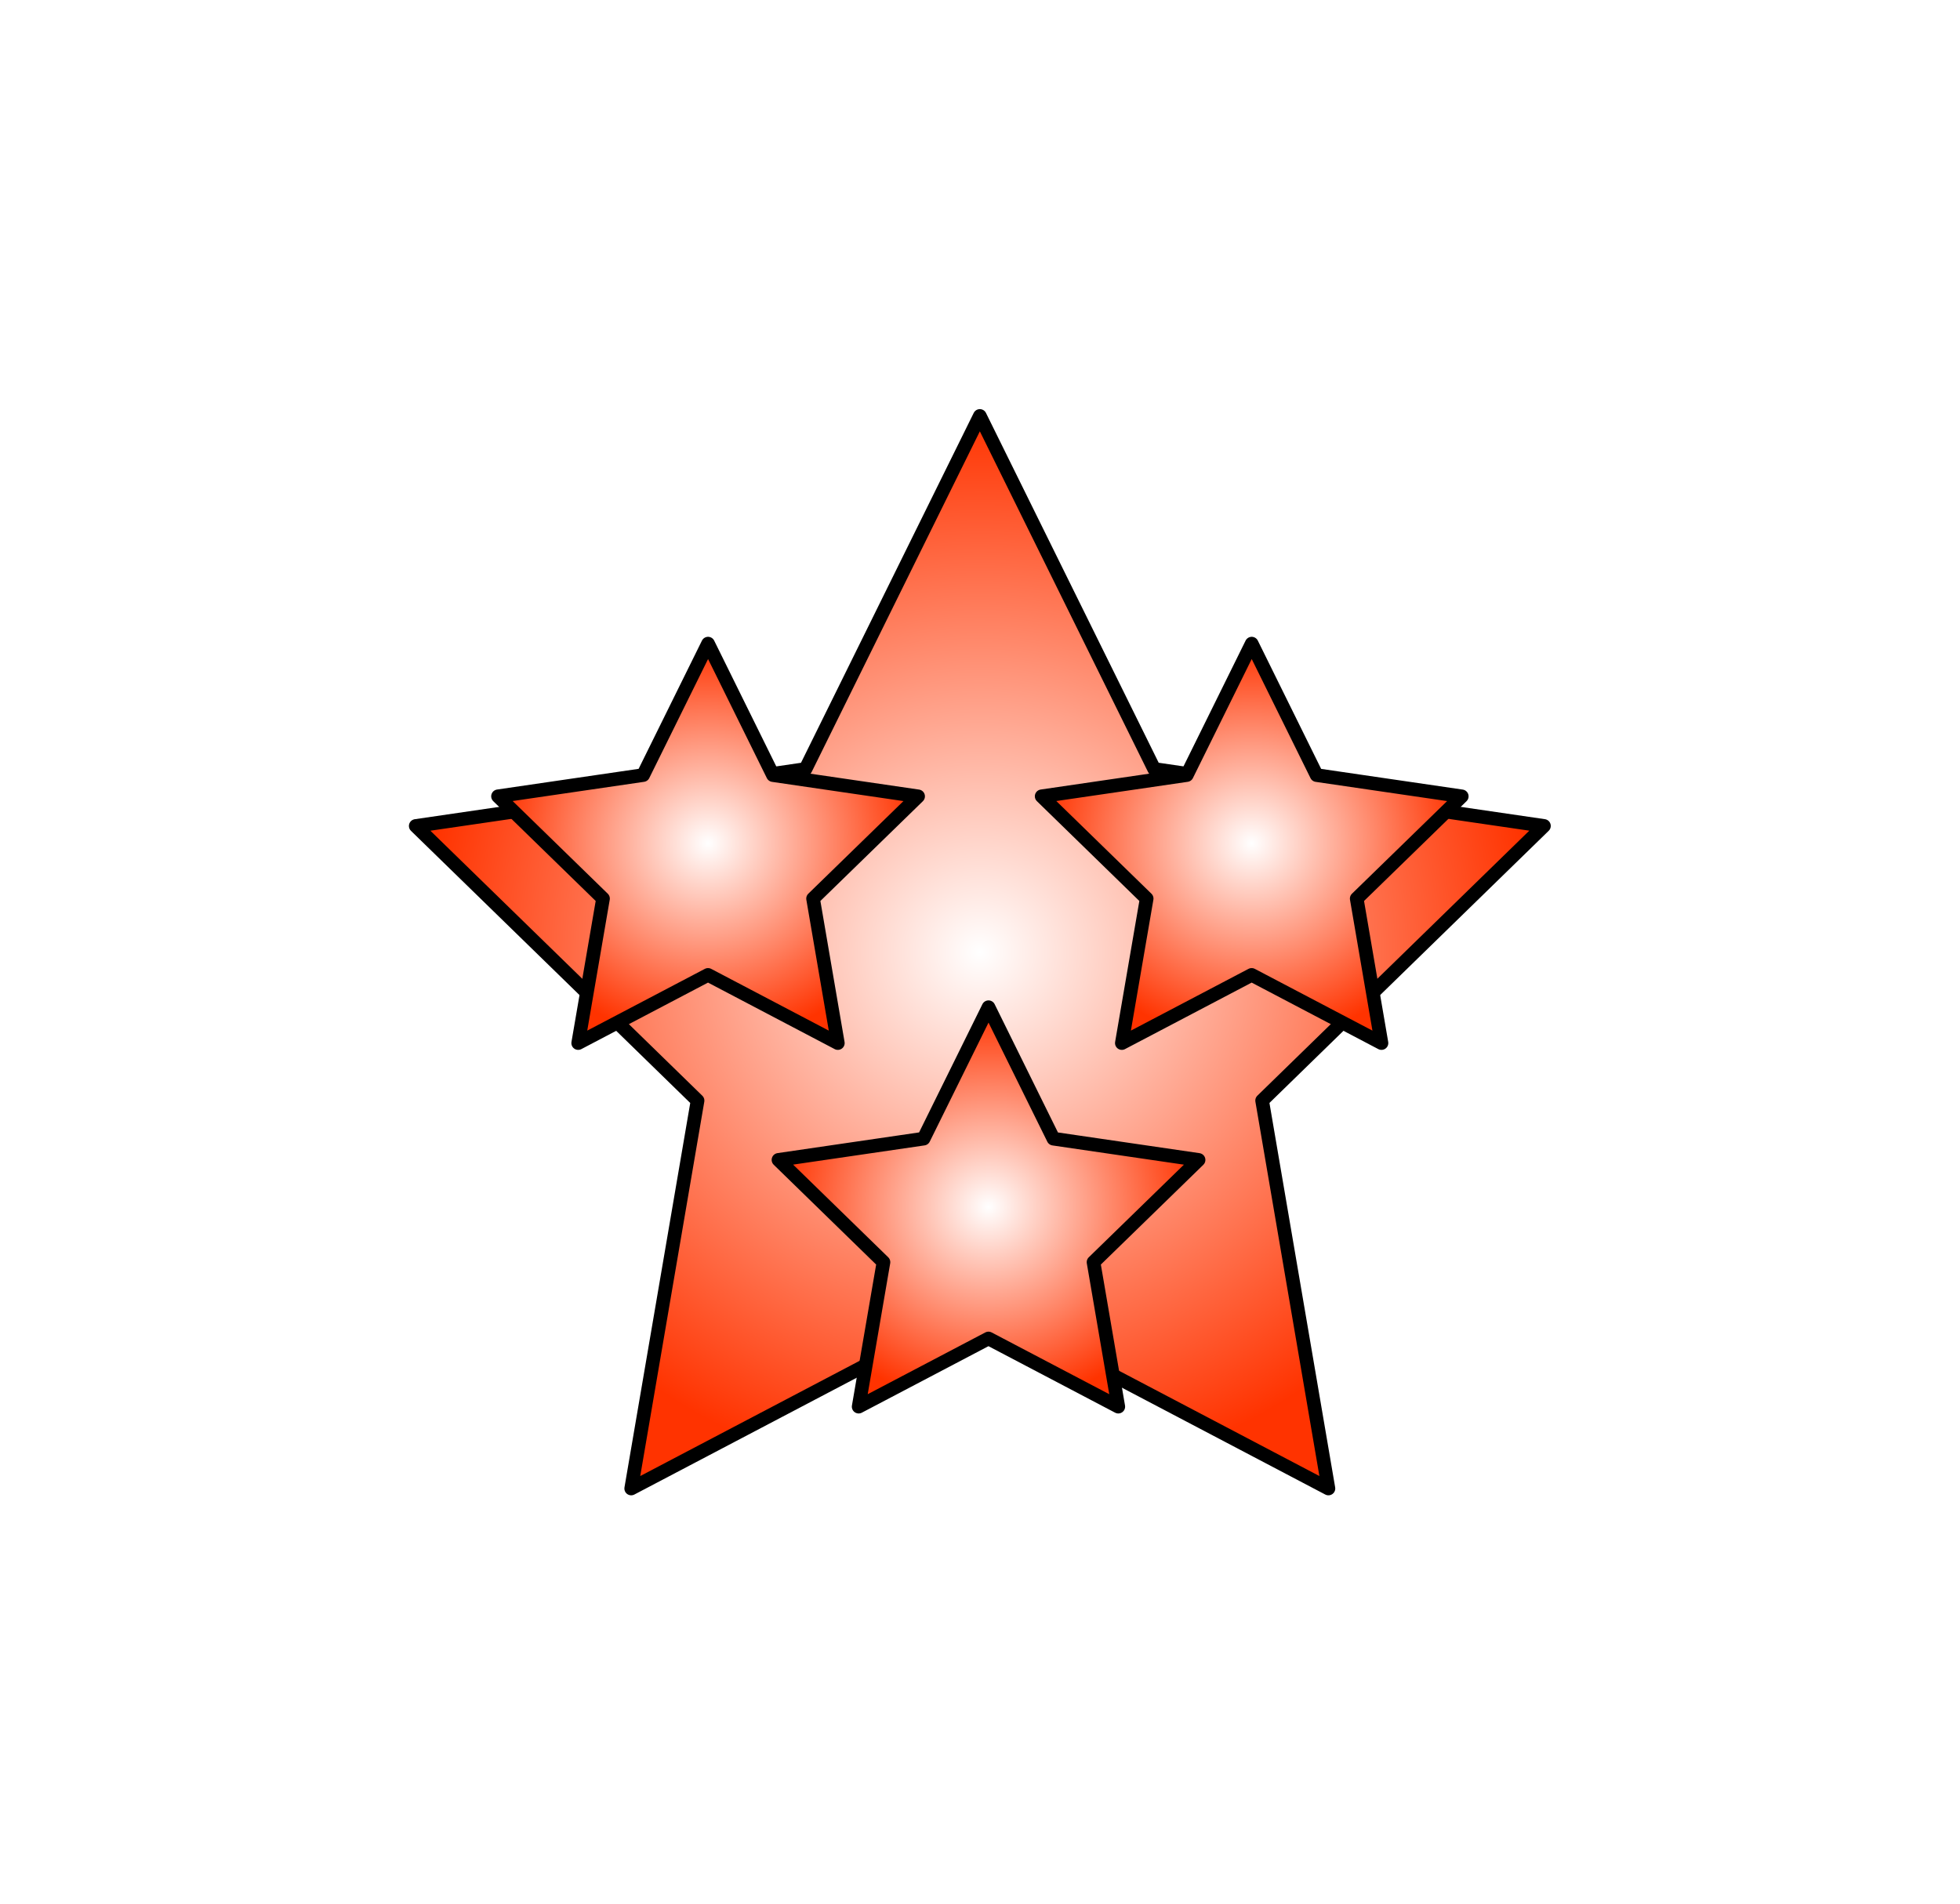 <svg xmlns="http://www.w3.org/2000/svg" xmlns:xlink="http://www.w3.org/1999/xlink" width="43.119" height="41.903"
    viewBox="0 0 43.119 41.903">
    <defs>
        <radialGradient id="radial-gradient" cx="0.5" cy="0.5" r="0.5" gradientUnits="objectBoundingBox">
            <stop offset="0" stop-color="#fff" />
            <stop offset="1" stop-color="#f30" />
        </radialGradient>
        <filter id="Icon_feather-star" x="0" y="0" width="43.119" height="41.903" filterUnits="userSpaceOnUse">
            <feOffset dy="2" input="SourceAlpha" />
            <feGaussianBlur stdDeviation="3" result="blur" />
            <feFlood flood-opacity="0.839" />
            <feComposite operator="in" in2="blur" />
            <feComposite in="SourceGraphic" />
        </filter>
        <filter id="Icon_feather-star-2" x="1.811" y="5.013" width="27.542" height="27.089"
            filterUnits="userSpaceOnUse">
            <feOffset dy="2" input="SourceAlpha" />
            <feGaussianBlur stdDeviation="3" result="blur-2" />
            <feFlood flood-opacity="0.839" />
            <feComposite operator="in" in2="blur-2" />
            <feComposite in="SourceGraphic" />
        </filter>
        <filter id="Icon_feather-star-3" x="13.766" y="5.013" width="27.542" height="27.089"
            filterUnits="userSpaceOnUse">
            <feOffset dy="2" input="SourceAlpha" />
            <feGaussianBlur stdDeviation="3" result="blur-3" />
            <feFlood flood-opacity="0.839" />
            <feComposite operator="in" in2="blur-3" />
            <feComposite in="SourceGraphic" />
        </filter>
        <filter id="Icon_feather-star-4" x="7.978" y="13.013" width="27.542" height="27.089"
            filterUnits="userSpaceOnUse">
            <feOffset dy="2" input="SourceAlpha" />
            <feGaussianBlur stdDeviation="3" result="blur-4" />
            <feFlood flood-opacity="0.839" />
            <feComposite operator="in" in2="blur-4" />
            <feComposite in="SourceGraphic" />
        </filter>
    </defs>
    <g id="Group_22" data-name="Group 22" transform="translate(-222.834 -294.388)">
        <g transform="matrix(1, 0, 0, 1, 222.83, 294.39)" filter="url(#Icon_feather-star)">
            <path id="Icon_feather-star-5" data-name="Icon feather-star"
                d="M15.41,3l3.835,7.768,8.575,1.253-6.2,6.043L23.079,26.6,15.41,22.57,7.74,26.6,9.2,18.065,3,12.022l8.575-1.253Z"
                transform="translate(6.15 4.15)" stroke="#000" stroke-linecap="round" stroke-linejoin="round"
                stroke-width="0.3" fill="url(#radial-gradient)" />
        </g>
        <g transform="matrix(1, 0, 0, 1, 222.83, 294.39)" filter="url(#Icon_feather-star-2)">
            <path id="Icon_feather-star-6" data-name="Icon feather-star"
                d="M7.621,3,9.049,5.893l3.193.467L9.931,8.61l.545,3.179-2.856-1.5-2.856,1.5L5.31,8.61,3,6.359l3.193-.467Z"
                transform="translate(7.96 9.16)" stroke="#000" stroke-linecap="round" stroke-linejoin="round"
                stroke-width="0.3" fill="url(#radial-gradient)" />
        </g>
        <g transform="matrix(1, 0, 0, 1, 222.83, 294.39)" filter="url(#Icon_feather-star-3)">
            <path id="Icon_feather-star-7" data-name="Icon feather-star"
                d="M7.621,3,9.049,5.893l3.193.467L9.931,8.61l.545,3.179-2.856-1.5-2.856,1.5L5.31,8.61,3,6.359l3.193-.467Z"
                transform="translate(19.92 9.16)" stroke="#000" stroke-linecap="round" stroke-linejoin="round"
                stroke-width="0.3" fill="url(#radial-gradient)" />
        </g>
        <g transform="matrix(1, 0, 0, 1, 222.83, 294.39)" filter="url(#Icon_feather-star-4)">
            <path id="Icon_feather-star-8" data-name="Icon feather-star"
                d="M7.621,3,9.049,5.893l3.193.467L9.931,8.61l.545,3.179-2.856-1.5-2.856,1.5L5.31,8.61,3,6.359l3.193-.467Z"
                transform="translate(14.13 17.16)" stroke="#000" stroke-linecap="round" stroke-linejoin="round"
                stroke-width="0.3" fill="url(#radial-gradient)" />
        </g>
    </g>
</svg>